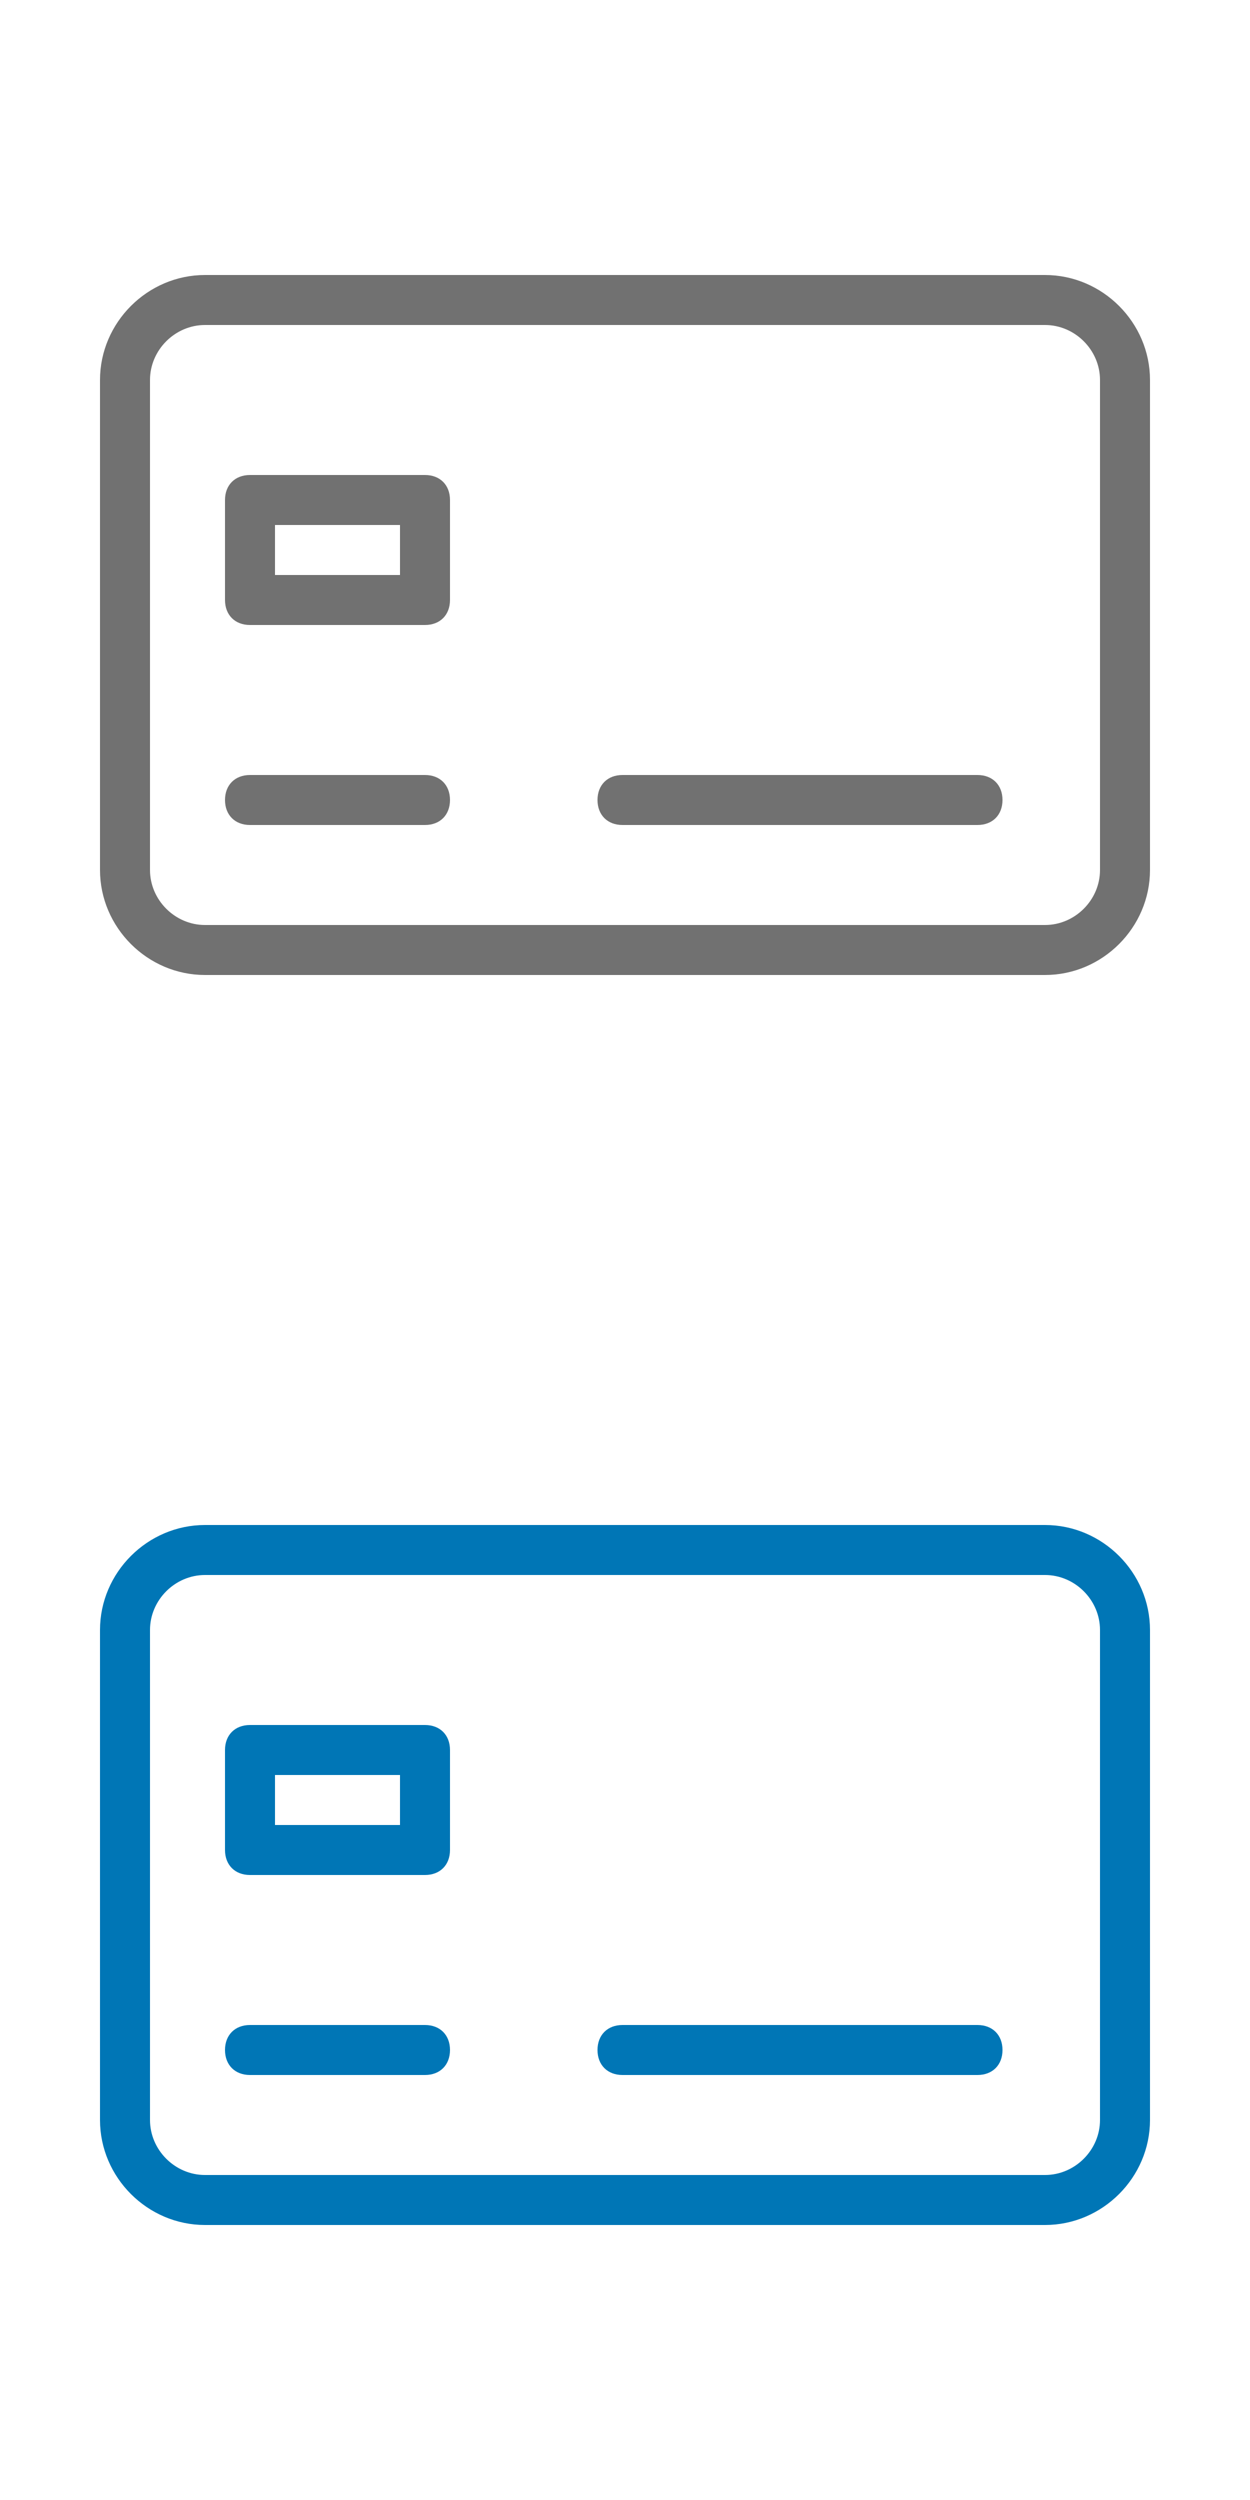 <?xml version="1.0" encoding="utf-8"?>
<!-- Generator: Adobe Illustrator 19.2.1, SVG Export Plug-In . SVG Version: 6.00 Build 0)  -->
<svg version="1.1" id="Layer_1" xmlns="http://www.w3.org/2000/svg" xmlns:xlink="http://www.w3.org/1999/xlink" x="0px" y="0px"
	 viewBox="0 0 50 100" style="enable-background:new 0 0 50 100;" xml:space="preserve">
<style type="text/css">
	.st0{fill:#717171;}
	.st1{fill:#0076B6;}
</style>
<g>
	<path class="st0" d="M17,33h-7c-0.6,0-1-0.4-1-1s0.4-1,1-1h7c0.6,0,1,0.4,1,1S17.6,33,17,33z"/>
	<path class="st0" d="M39.1,33H24.9c-0.6,0-1-0.4-1-1s0.4-1,1-1h14.2c0.6,0,1,0.4,1,1S39.7,33,39.1,33z"/>
	<path class="st0" d="M17,25h-7c-0.6,0-1-0.4-1-1v-4c0-0.6,0.4-1,1-1h7c0.6,0,1,0.4,1,1v4C18,24.6,17.6,25,17,25z M11,23h5v-2h-5V23
		z"/>
	<path class="st0" d="M41.8,39H8.2C5.9,39,4,37.1,4,34.8l0,0V15.2C4,12.9,5.9,11,8.2,11h0h33.6c2.3,0,4.2,1.9,4.2,4.2c0,0,0,0,0,0
		v19.6C46,37.1,44.1,39,41.8,39z M8.2,13C7,13,6,14,6,15.2l0,0v19.6C6,36,7,37,8.2,37h33.6c1.2,0,2.2-1,2.2-2.2l0,0V15.2
		c0-1.2-1-2.2-2.2-2.2l0,0H8.2z"/>
</g>
<g>
	<path class="st1" d="M17,83h-7c-0.6,0-1-0.4-1-1s0.4-1,1-1h7c0.6,0,1,0.4,1,1S17.6,83,17,83z"/>
	<path class="st1" d="M39.1,83H24.9c-0.6,0-1-0.4-1-1s0.4-1,1-1h14.2c0.6,0,1,0.4,1,1S39.7,83,39.1,83z"/>
	<path class="st1" d="M17,75h-7c-0.6,0-1-0.4-1-1v-4c0-0.6,0.4-1,1-1h7c0.6,0,1,0.4,1,1v4C18,74.6,17.6,75,17,75z M11,73h5v-2h-5V73
		z"/>
	<path class="st1" d="M41.8,89H8.2C5.9,89,4,87.1,4,84.8l0,0V65.2C4,62.9,5.9,61,8.2,61h0h33.6c2.3,0,4.2,1.9,4.2,4.2c0,0,0,0,0,0
		v19.6C46,87.1,44.1,89,41.8,89z M8.2,63C7,63,6,64,6,65.2l0,0v19.6C6,86,7,87,8.2,87h33.6c1.2,0,2.2-1,2.2-2.2l0,0V65.2
		c0-1.2-1-2.2-2.2-2.2l0,0H8.2z"/>
</g>
</svg>
